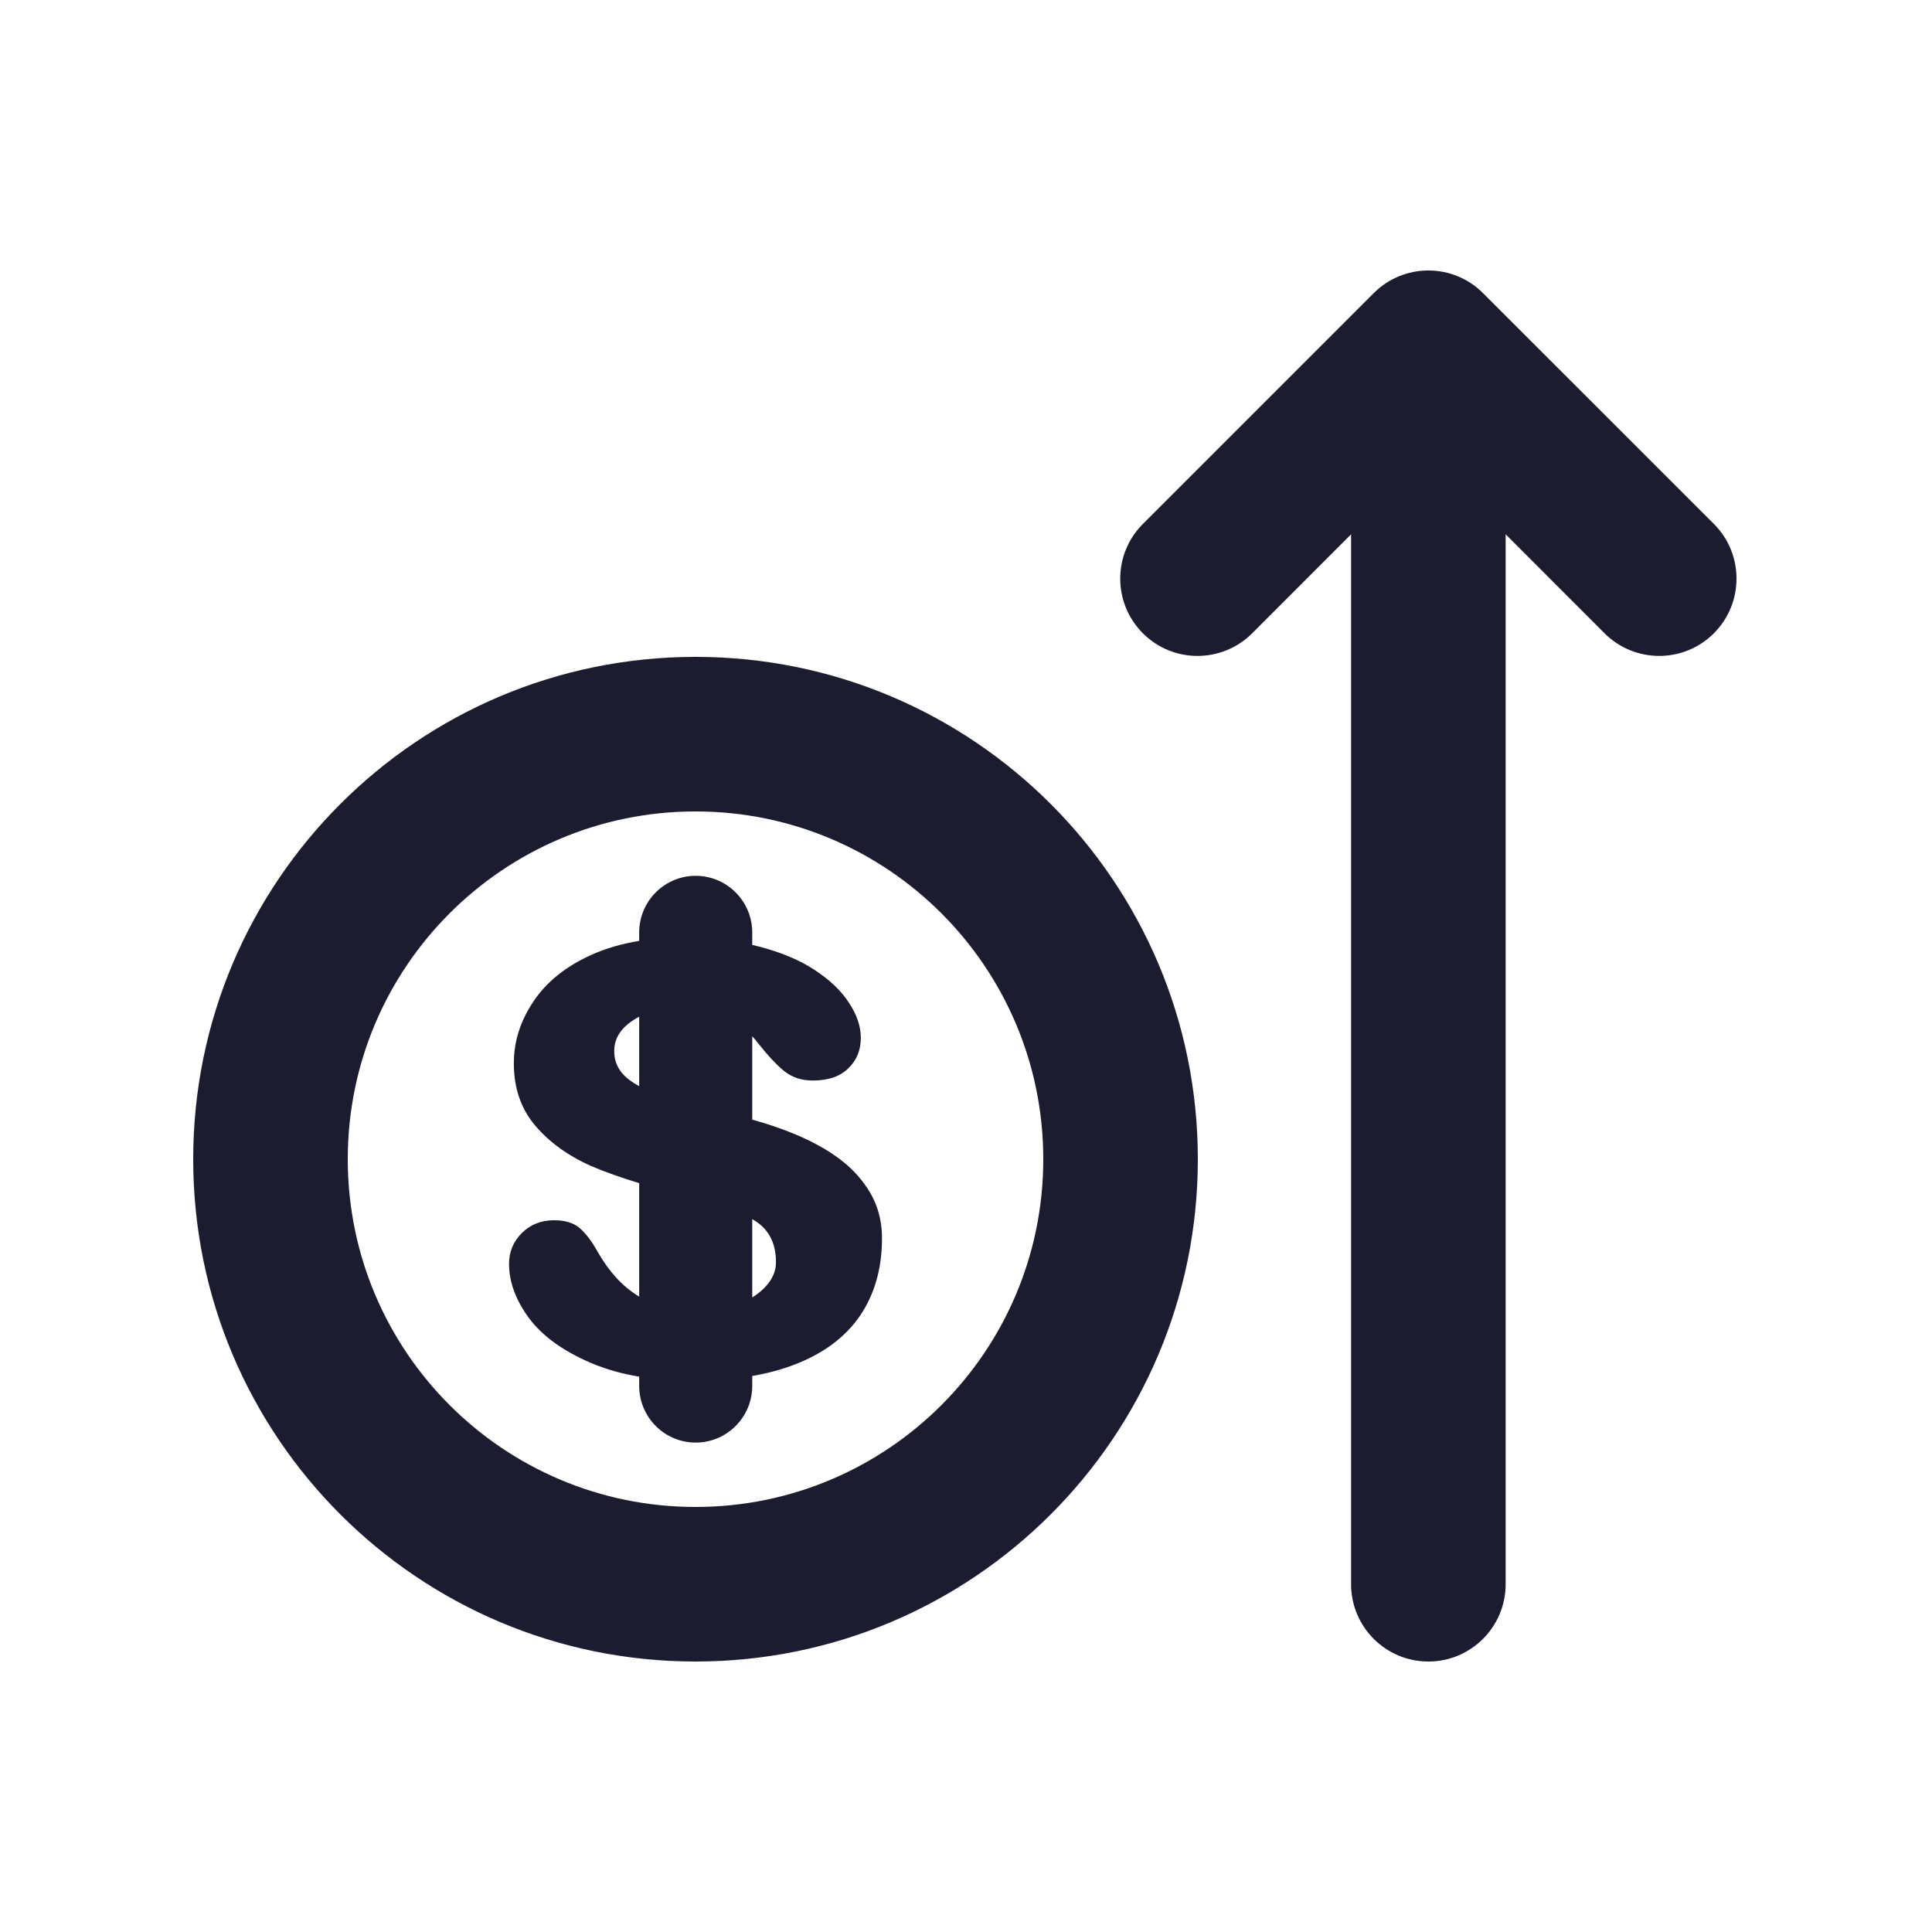 <svg width="25" height="25" viewBox="0 0 25 25" fill="none" xmlns="http://www.w3.org/2000/svg">
    <path fill-rule="evenodd" clip-rule="evenodd" d="M18.483 21.5C17.931 21.5 17.483 21.052 17.483 20.5L17.483 6.914L16.203 8.195C15.812 8.585 15.179 8.585 14.789 8.195C14.398 7.804 14.398 7.171 14.789 6.78L17.776 3.793C17.963 3.605 18.218 3.5 18.483 3.5C18.748 3.5 19.003 3.605 19.19 3.793L22.178 6.78C22.568 7.171 22.568 7.804 22.177 8.195C21.787 8.585 21.154 8.585 20.763 8.195L19.483 6.914L19.483 20.5C19.483 21.052 19.035 21.5 18.483 21.5ZM9.002 11.333C9.406 11.333 9.734 11.662 9.734 12.067V12.227C9.761 12.233 9.788 12.24 9.815 12.247C10.107 12.322 10.349 12.424 10.541 12.551C10.737 12.679 10.885 12.82 10.985 12.975C11.088 13.13 11.139 13.281 11.139 13.43C11.139 13.591 11.084 13.724 10.974 13.827C10.868 13.931 10.715 13.982 10.516 13.982C10.371 13.982 10.248 13.941 10.145 13.858C10.045 13.776 9.93 13.652 9.799 13.486C9.778 13.459 9.757 13.433 9.734 13.409V14.488C10.066 14.581 10.343 14.688 10.567 14.809C10.846 14.957 11.055 15.133 11.196 15.336C11.341 15.536 11.413 15.765 11.413 16.023C11.413 16.412 11.318 16.746 11.129 17.025C10.94 17.301 10.66 17.511 10.289 17.655C10.121 17.72 9.936 17.77 9.734 17.805V17.933C9.734 18.338 9.406 18.667 9.002 18.667C8.598 18.667 8.271 18.338 8.271 17.933V17.814C8.042 17.776 7.833 17.716 7.644 17.635C7.283 17.48 7.017 17.287 6.845 17.056C6.673 16.822 6.587 16.588 6.587 16.354C6.587 16.199 6.642 16.066 6.752 15.956C6.862 15.846 7.002 15.79 7.17 15.79C7.318 15.79 7.431 15.827 7.51 15.899C7.589 15.971 7.665 16.073 7.737 16.204C7.881 16.455 8.053 16.643 8.253 16.767L8.271 16.778V15.31C8.034 15.238 7.826 15.164 7.649 15.088C7.347 14.954 7.105 14.778 6.922 14.561C6.74 14.344 6.649 14.077 6.649 13.76C6.649 13.478 6.733 13.211 6.902 12.96C7.07 12.708 7.318 12.508 7.644 12.36C7.831 12.274 8.04 12.213 8.271 12.175V12.067C8.271 11.662 8.598 11.333 9.002 11.333ZM8.271 13.156C8.247 13.169 8.223 13.182 8.201 13.197C8.033 13.304 7.948 13.438 7.948 13.6C7.948 13.748 8.01 13.87 8.134 13.967C8.175 13.998 8.22 14.027 8.271 14.054V13.156ZM9.734 15.776V16.789C9.746 16.782 9.757 16.775 9.768 16.767C9.95 16.64 10.041 16.495 10.041 16.333C10.041 16.085 9.947 15.904 9.758 15.79C9.75 15.786 9.742 15.781 9.734 15.776ZM4.5 15C4.5 12.515 6.515 10.5 9 10.5C11.485 10.5 13.5 12.515 13.5 15C13.5 17.485 11.485 19.5 9 19.5C6.515 19.5 4.5 17.485 4.5 15ZM9 8.5C5.41 8.5 2.5 11.41 2.5 15C2.5 18.59 5.41 21.5 9 21.5C12.59 21.5 15.5 18.59 15.5 15C15.5 11.41 12.59 8.5 9 8.5Z" fill="#1C1C31"/>
</svg>

